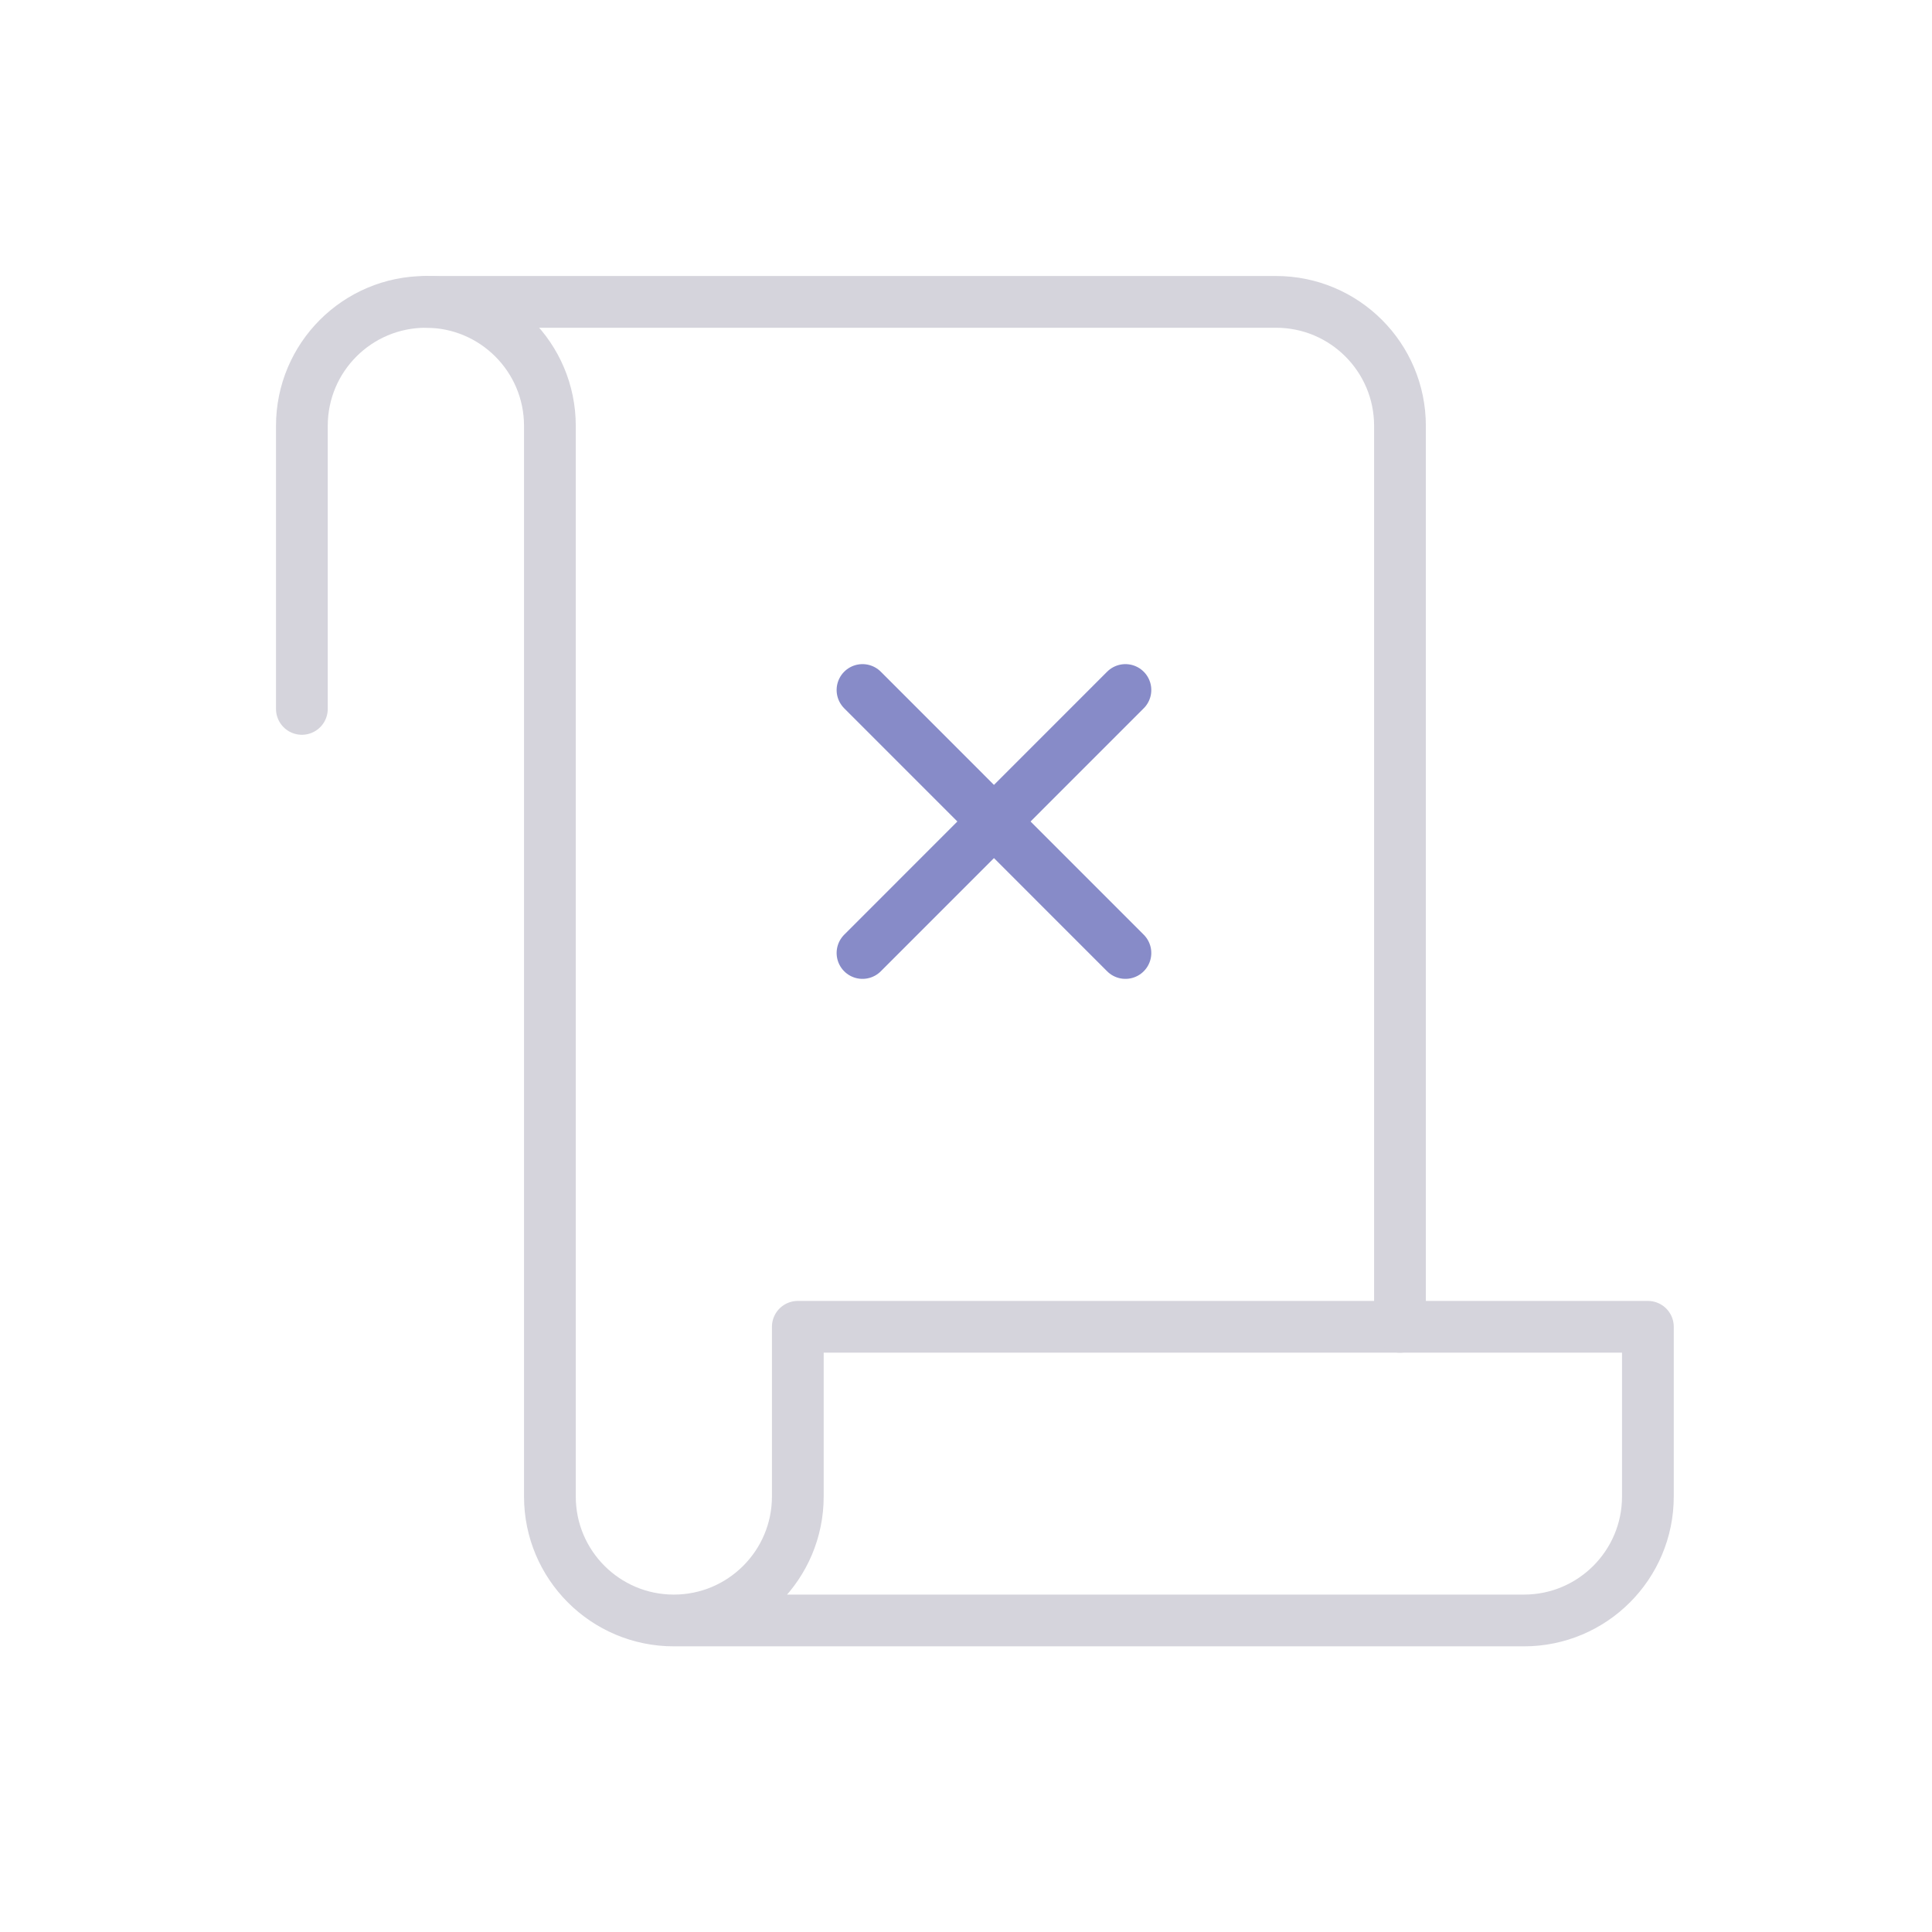 <?xml version="1.0" encoding="UTF-8"?>
<svg width="56px" height="56px" viewBox="0 0 56 56" version="1.1" xmlns="http://www.w3.org/2000/svg" xmlns:xlink="http://www.w3.org/1999/xlink">
    <!-- Generator: Sketch 53 (72520) - https://sketchapp.com -->
    <title>Icon / Empty State / ic_history Copy</title>
    <desc>Created with Sketch.</desc>
    <g id="Icon-/-Empty-State-/-ic_history-Copy" stroke="none" stroke-width="1" fill="none" fill-rule="evenodd">
        <rect id="Rectangle" x="0" y="0" width="56" height="56"></rect>
        <path d="M8.75,20.548 L8.75,12.344 C8.75,10.358 10.357,8.75 12.343,8.75 C14.329,8.75 15.939,10.358 15.939,12.344 L15.939,43.377 C15.939,45.36 17.546,46.97 19.532,46.97 C21.515,46.97 23.125,45.36 23.125,43.377 L23.125,38.458 L47.765,38.458 L47.765,43.377 C47.765,45.36 46.158,46.97 44.172,46.97 L19.532,46.97" id="Stroke-1" stroke="#D5D4DC" stroke-width="1.5" stroke-linecap="round" stroke-linejoin="round"></path>
        <path d="M12.343,8.75 L36.985,8.75 C38.971,8.75 40.579,10.358 40.579,12.343 L40.579,38.458" id="Stroke-3" stroke="#D5D4DC" stroke-width="1.5" stroke-linecap="round" stroke-linejoin="round"></path>
        <g id="Group-Copy" transform="translate(25, 20)" stroke="#878BC8" stroke-linecap="round" stroke-width="1.5">
            <path d="M7.621,2.44249065e-14 L1.42108547e-14,7.623" id="Stroke-1"></path>
            <path d="M7.621,7.623 L1.42108547e-14,2.44249065e-14" id="Stroke-2"></path>
        </g>
    </g>
</svg>